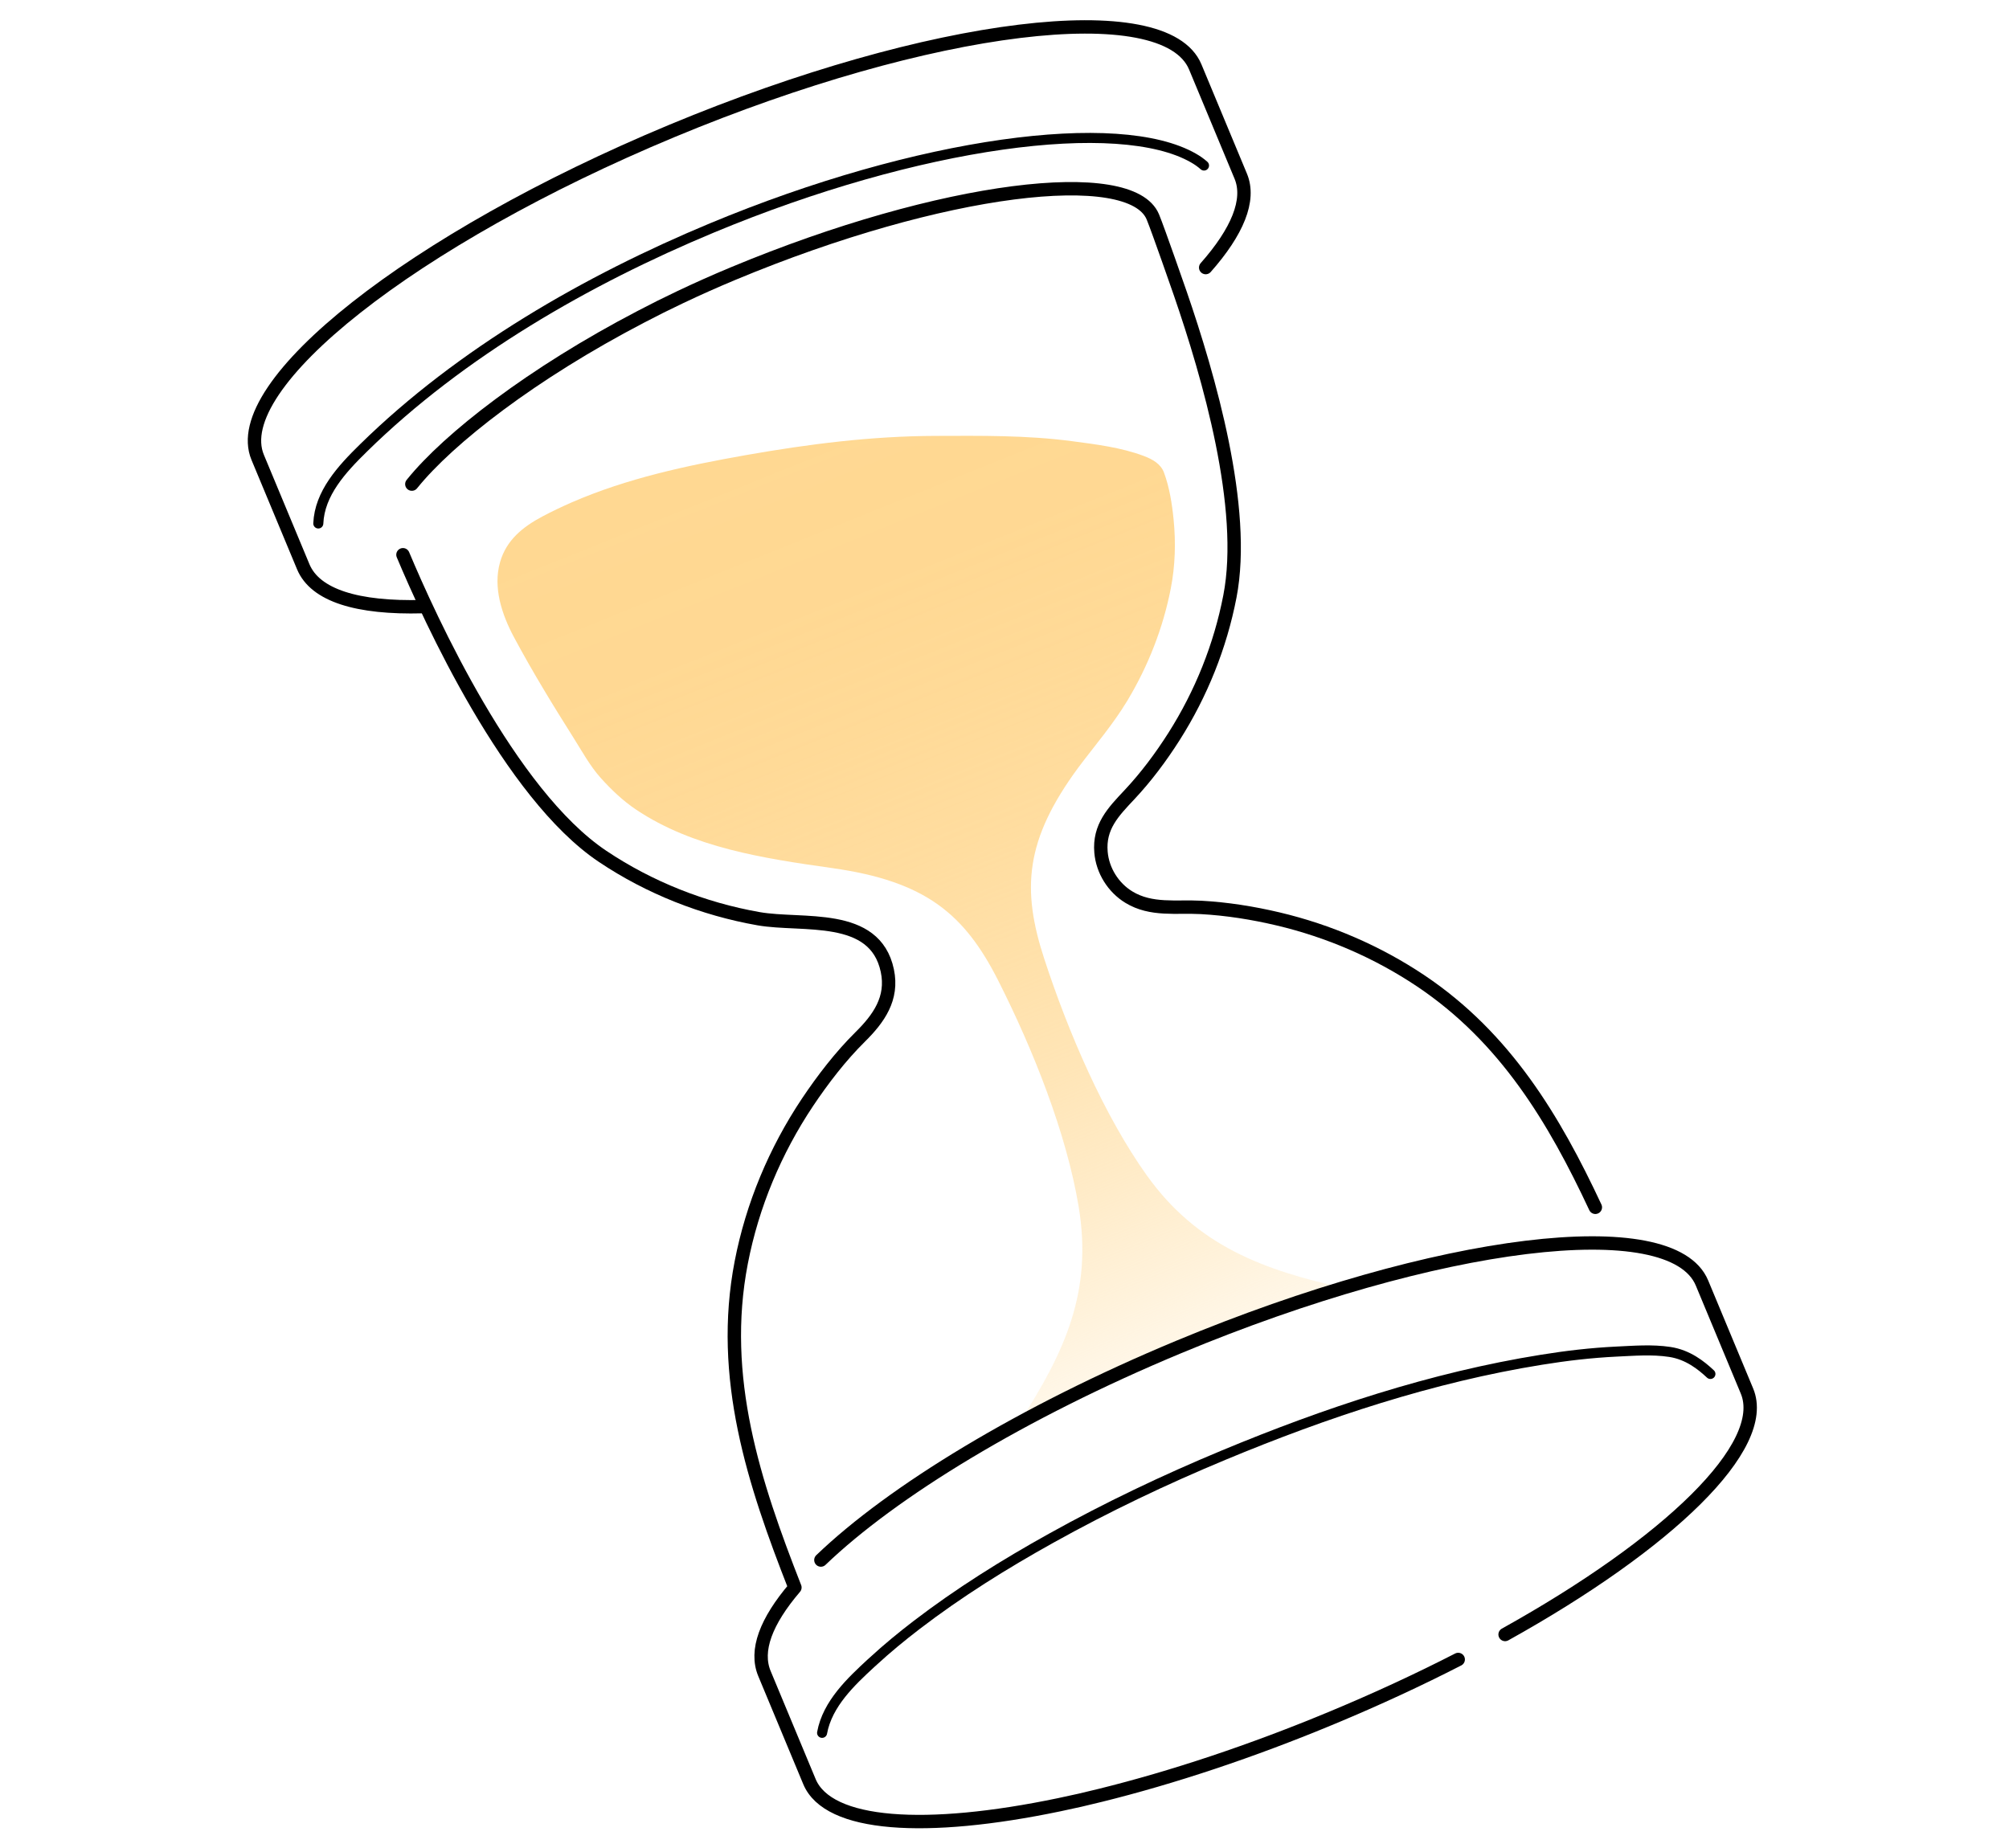 <svg width="200" height="184" viewBox="0 0 200 184" fill="none" xmlns="http://www.w3.org/2000/svg">
<path d="M114.182 117.054C109.882 111.021 106.348 102.781 103.962 95.481C101.688 88.534 102.035 83.634 107.355 76.414C109.002 74.221 110.815 72.114 112.228 69.767C114.295 66.327 115.788 62.534 116.555 58.587C116.995 56.327 117.062 54.021 116.835 51.734C116.682 50.174 116.422 48.534 115.882 47.067C115.555 46.174 114.722 45.727 113.888 45.407C111.635 44.554 109.102 44.241 106.722 43.927C102.188 43.327 97.655 43.387 93.102 43.401C86.735 43.421 80.508 44.214 74.255 45.314C68.355 46.354 62.428 47.621 56.915 50.021C55.928 50.454 54.955 50.914 54.002 51.421C52.055 52.454 50.415 53.767 49.788 55.954C49.055 58.487 49.968 61.201 51.162 63.434C52.108 65.201 53.102 66.941 54.135 68.661C55.095 70.274 56.089 71.861 57.075 73.427C57.922 74.767 58.735 76.267 59.788 77.441C60.855 78.627 61.995 79.721 63.328 80.614C68.989 84.401 75.962 85.461 82.855 86.434C92.122 87.741 96.015 90.987 99.382 97.647C102.848 104.501 106.168 112.827 107.382 120.141C108.775 128.554 106.068 134.534 101.435 141.694L109.402 137.647L115.428 135.027C116.688 134.427 117.989 133.894 119.309 133.434L125.022 131.194C126.382 130.661 127.762 130.181 129.162 129.761L134.055 128.287C125.722 126.494 119.135 123.987 114.182 117.047V117.054Z" fill="url(#paint0_linear_95_1053)"/>
<path d="M31.688 52.121C31.814 49.121 34.014 46.727 36.201 44.587C45.867 35.101 58.468 27.861 70.861 22.701C91.441 14.127 111.394 11.467 118.821 15.741C119.208 15.961 119.554 16.207 119.861 16.481" stroke="black" stroke-linecap="round" stroke-linejoin="round"/>
<path d="M149.835 162.741C166.101 153.688 176.195 143.981 173.915 138.501L169.435 127.741C166.428 120.528 143.101 123.388 117.328 134.121C101.735 140.615 88.821 148.508 81.721 155.328" stroke="black" stroke-width="1.333" stroke-linecap="round" stroke-linejoin="round"/>
<path d="M42.068 60.401C35.588 60.574 31.381 59.294 30.188 56.428L25.654 45.541C22.648 38.328 41.108 23.774 66.881 13.041C92.654 2.308 115.981 -0.552 118.988 6.661L123.521 17.548C124.508 19.921 123.174 23.081 120.028 26.641" stroke="black" stroke-width="1.333" stroke-linecap="round" stroke-linejoin="round"/>
<path d="M40.115 55.234C42.748 61.508 50.721 79.061 59.995 85.268C64.661 88.394 69.995 90.501 75.521 91.474C79.888 92.241 87.095 90.774 88.335 96.641C88.921 99.408 87.475 101.421 85.635 103.241C83.675 105.181 81.921 107.468 80.388 109.754C77.175 114.568 74.895 120.001 73.795 125.688C71.575 137.148 75.068 147.694 79.135 158.061C76.241 161.454 75.155 164.348 76.101 166.628L80.581 177.388C82.448 181.868 92.161 182.461 105.435 179.694C106.881 179.394 108.135 179.108 109.575 178.748C116.661 176.994 124.555 174.394 132.688 171.001C137.088 169.168 141.268 167.228 145.168 165.228" stroke="black" stroke-width="1.333" stroke-linecap="round" stroke-linejoin="round"/>
<path d="M158.82 120.208C154.733 111.468 149.873 103.308 141.42 97.648C137.113 94.768 132.28 92.688 127.24 91.495C124.727 90.901 122.133 90.488 119.553 90.348C117.113 90.215 114.613 90.681 112.387 89.328C110.827 88.382 109.76 86.675 109.607 84.855C109.387 82.328 110.827 80.841 112.407 79.162C114.087 77.375 115.573 75.382 116.887 73.315C119.58 69.068 121.487 64.322 122.44 59.382C124.147 50.575 120.34 37.475 117.5 29.221C117.5 29.221 115.293 22.861 114.767 21.595C112.593 16.375 93.84 18.548 72.98 27.241C71.187 27.988 69.44 28.768 67.74 29.575C66.387 30.215 65.067 30.875 63.787 31.548C52.98 37.181 44.687 43.635 41.033 48.161C41.02 48.175 41.013 48.188 41 48.202" stroke="black" stroke-width="1.333" stroke-linecap="round" stroke-linejoin="round"/>
<path d="M81.841 172.534C82.368 169.627 84.768 167.401 86.681 165.627C86.768 165.547 86.828 165.494 86.948 165.387C88.314 164.127 89.754 162.947 91.228 161.814C95.454 158.574 99.995 155.741 104.648 153.154C110.195 150.067 115.941 147.327 121.808 144.887C131.955 140.661 142.575 137.134 153.455 135.387C155.921 134.987 158.415 134.694 160.915 134.574C162.655 134.494 164.468 134.341 166.221 134.607C168.048 134.881 169.368 135.954 170.275 136.801" stroke="black" stroke-linecap="round" stroke-linejoin="round"/>
<defs>
<linearGradient id="paint0_linear_95_1053" x1="120.482" y1="147.207" x2="58.642" y2="-6.413" gradientUnits="userSpaceOnUse">
<stop offset="0.01" stop-color="#FFD892" stop-opacity="0"/>
<stop offset="0.05" stop-color="#FFD892" stop-opacity="0.13"/>
<stop offset="0.12" stop-color="#FFD892" stop-opacity="0.33"/>
<stop offset="0.19" stop-color="#FFD892" stop-opacity="0.51"/>
<stop offset="0.26" stop-color="#FFD892" stop-opacity="0.66"/>
<stop offset="0.33" stop-color="#FFD892" stop-opacity="0.78"/>
<stop offset="0.41" stop-color="#FFD892" stop-opacity="0.88"/>
<stop offset="0.49" stop-color="#FFD892" stop-opacity="0.95"/>
<stop offset="0.57" stop-color="#FFD892" stop-opacity="0.99"/>
<stop offset="0.68" stop-color="#FFD892"/>
</linearGradient>
</defs>
</svg>
